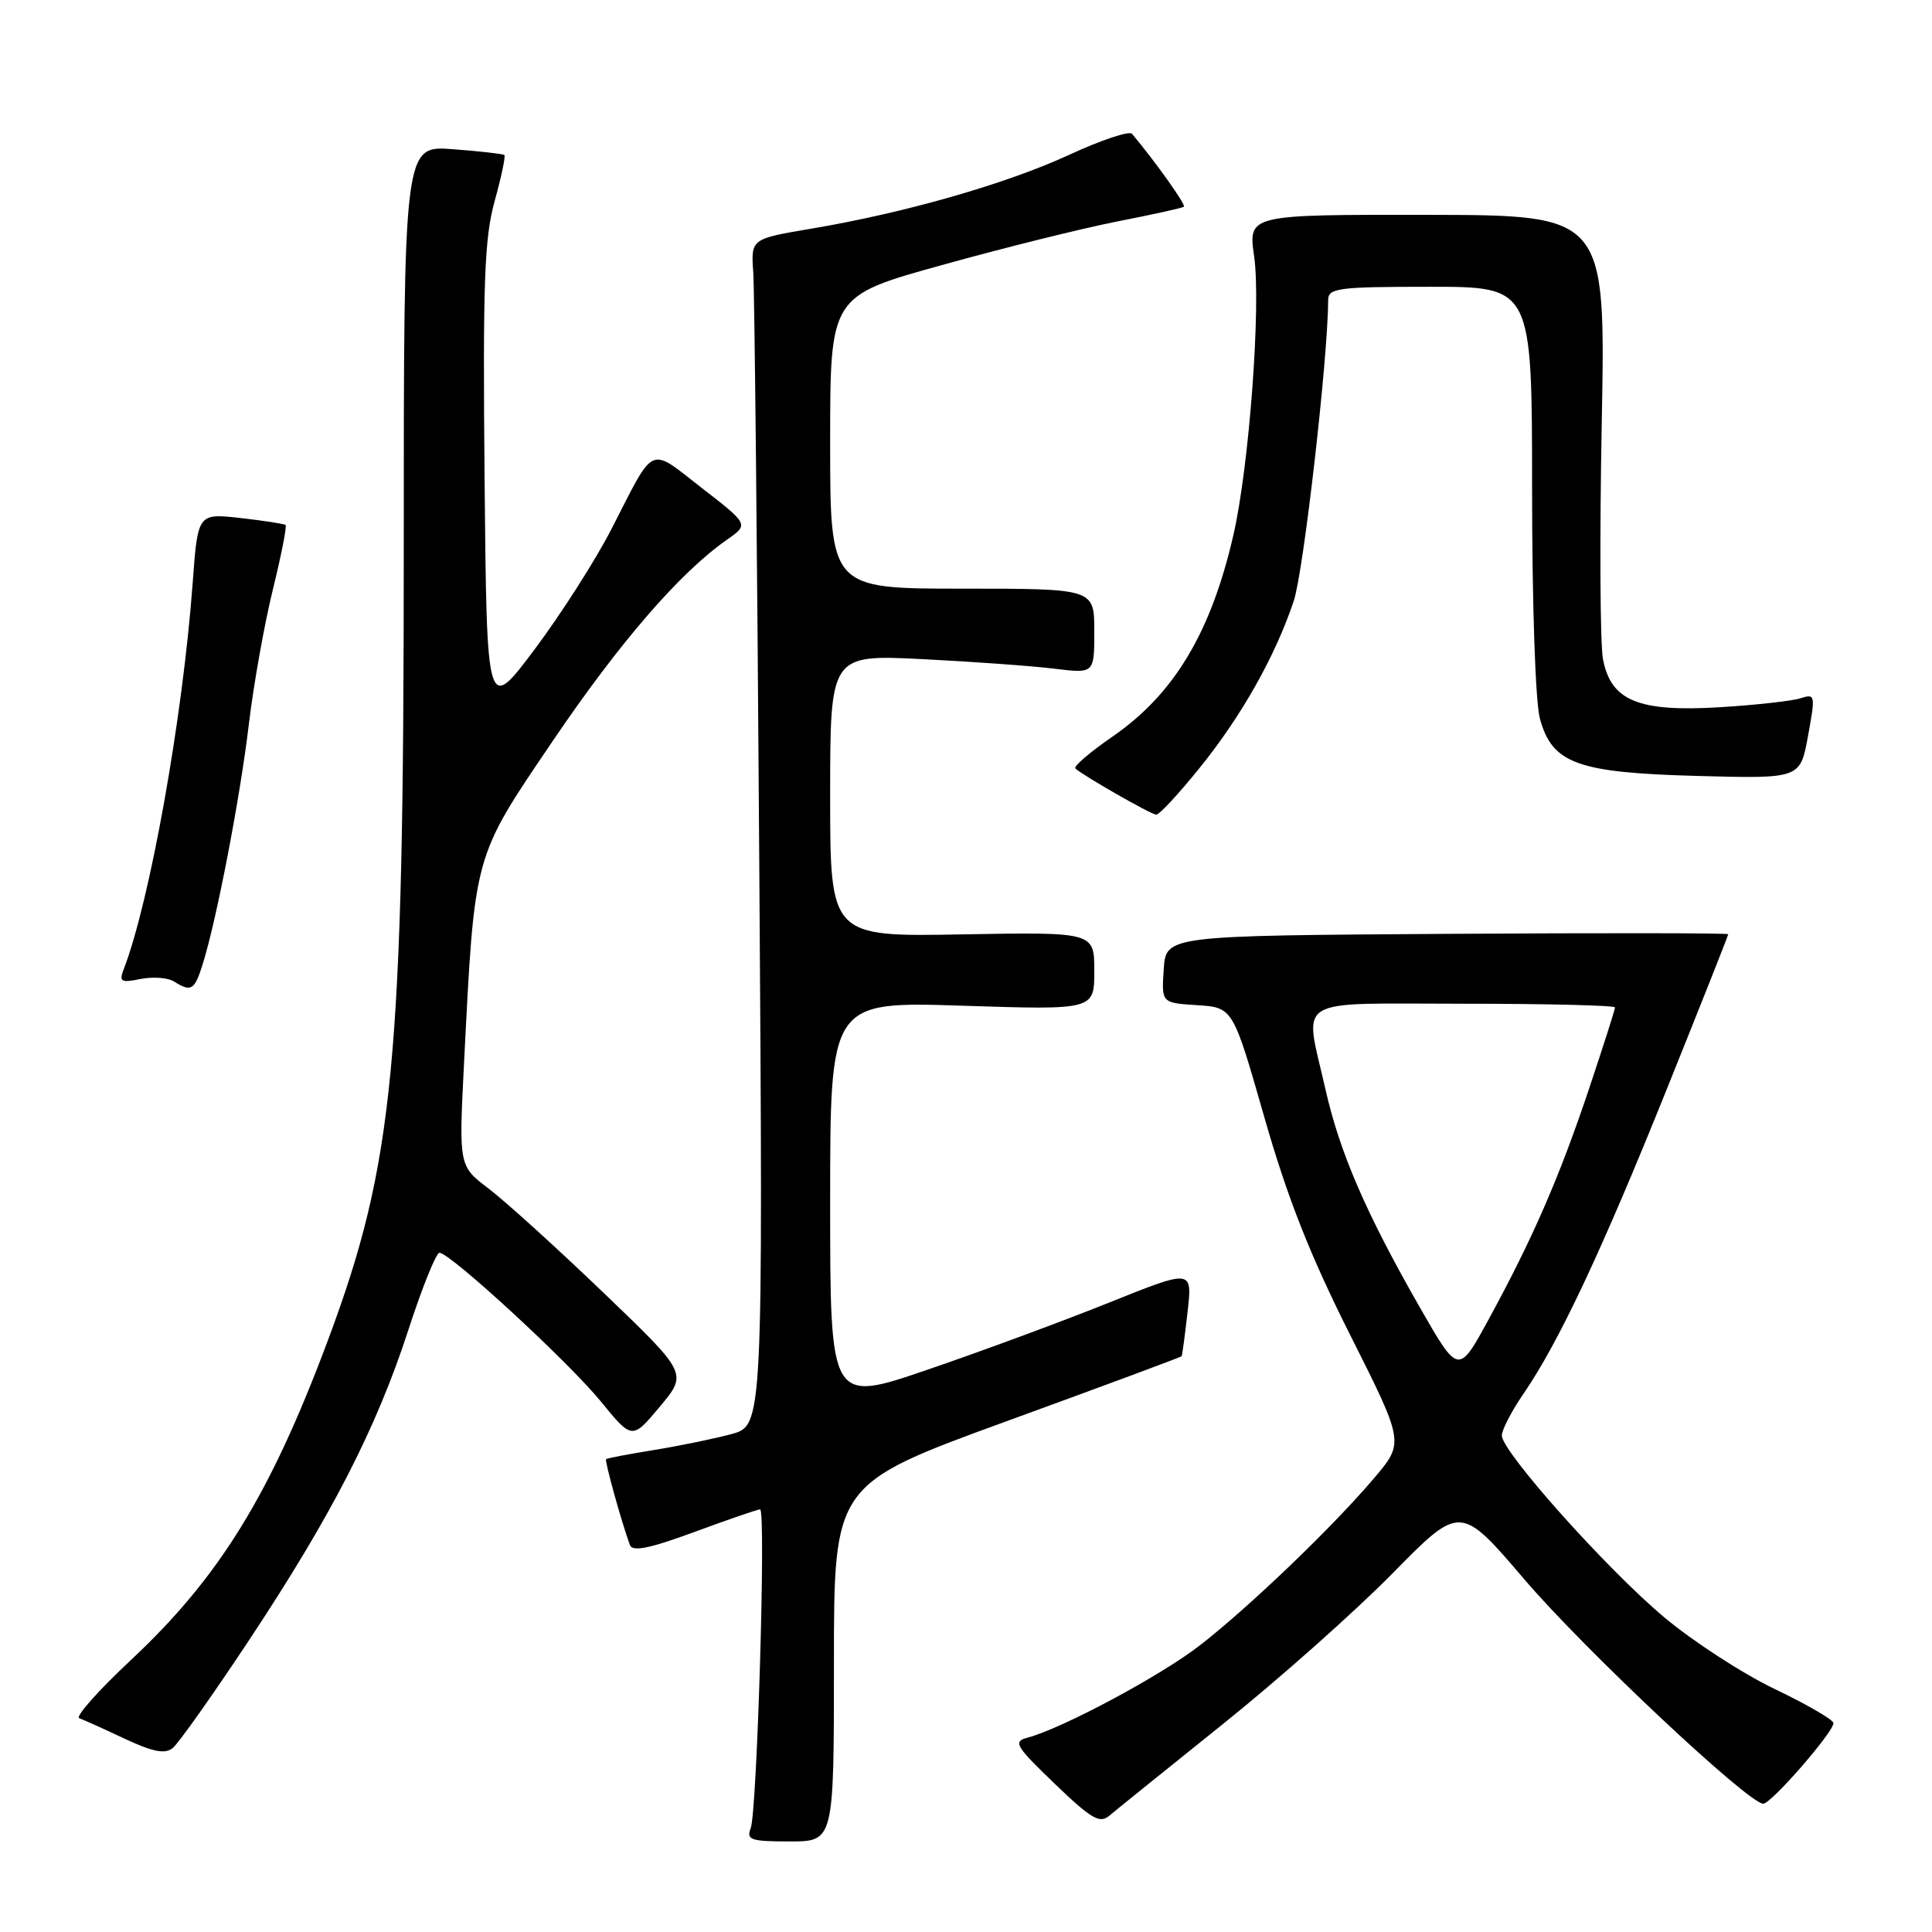 <?xml version="1.0" encoding="UTF-8" standalone="no"?>
<!DOCTYPE svg PUBLIC "-//W3C//DTD SVG 1.1//EN" "http://www.w3.org/Graphics/SVG/1.1/DTD/svg11.dtd" >
<svg xmlns="http://www.w3.org/2000/svg" xmlns:xlink="http://www.w3.org/1999/xlink" version="1.1" viewBox="0 0 256 256">
 <g >
 <path fill="currentColor"
d=" M 110.50 220.33 C 110.50 196.66 110.50 196.66 133.46 188.29 C 146.08 183.69 156.48 179.83 156.57 179.71 C 156.65 179.59 157.01 176.95 157.36 173.83 C 158.00 168.17 158.00 168.17 146.99 172.59 C 140.94 175.02 130.14 179.02 122.99 181.46 C 110.00 185.92 110.00 185.92 110.00 159.31 C 110.00 132.70 110.00 132.70 127.50 133.26 C 145.00 133.83 145.00 133.83 145.00 128.66 C 145.00 123.50 145.00 123.50 127.50 123.81 C 110.00 124.13 110.00 124.13 110.00 105.43 C 110.00 86.73 110.00 86.73 122.25 87.34 C 128.99 87.68 136.86 88.25 139.75 88.61 C 145.00 89.25 145.00 89.25 145.00 83.63 C 145.00 78.00 145.00 78.00 127.50 78.00 C 110.00 78.00 110.00 78.00 110.00 58.62 C 110.00 39.23 110.00 39.23 124.82 35.12 C 132.97 32.85 143.43 30.25 148.07 29.34 C 152.71 28.43 156.67 27.56 156.87 27.39 C 157.17 27.15 153.19 21.55 150.00 17.73 C 149.65 17.31 145.92 18.55 141.71 20.50 C 133.34 24.36 119.96 28.20 107.50 30.30 C 99.50 31.65 99.50 31.65 99.81 36.08 C 99.98 38.51 100.34 73.89 100.61 114.70 C 101.11 188.89 101.11 188.89 96.90 190.03 C 94.58 190.65 89.96 191.60 86.62 192.14 C 83.28 192.68 80.44 193.22 80.31 193.35 C 80.10 193.57 82.35 201.68 83.47 204.74 C 83.81 205.64 86.12 205.17 92.03 202.99 C 96.49 201.34 100.40 200.00 100.72 200.00 C 101.51 200.00 100.32 240.04 99.47 242.25 C 98.87 243.79 99.47 244.00 104.64 244.00 C 110.50 244.00 110.50 244.00 110.50 220.33 Z  M 162.00 228.48 C 169.43 222.53 179.55 213.53 184.50 208.50 C 193.50 199.34 193.50 199.34 202.00 209.29 C 209.91 218.55 231.68 239.00 233.64 239.00 C 234.70 239.00 243.02 229.44 242.94 228.31 C 242.91 227.87 239.40 225.83 235.15 223.80 C 230.90 221.76 224.29 217.47 220.47 214.26 C 212.84 207.85 199.00 192.35 199.00 190.21 C 199.00 189.47 200.29 186.98 201.87 184.68 C 206.53 177.89 212.23 165.78 220.87 144.29 C 225.34 133.18 229.00 123.95 229.00 123.79 C 229.00 123.63 212.24 123.61 191.75 123.74 C 154.50 123.98 154.50 123.98 154.20 128.43 C 153.90 132.89 153.90 132.89 158.63 133.19 C 163.37 133.50 163.37 133.50 167.52 148.00 C 170.58 158.70 173.56 166.26 178.87 176.82 C 186.07 191.14 186.07 191.14 182.11 195.82 C 176.66 202.26 165.61 212.87 159.00 218.01 C 153.81 222.05 140.70 229.06 136.09 230.27 C 134.21 230.76 134.59 231.40 139.74 236.34 C 144.59 241.01 145.72 241.67 146.99 240.59 C 147.82 239.89 154.57 234.44 162.00 228.48 Z  M 32.95 217.41 C 43.92 200.86 49.86 189.29 54.10 176.25 C 55.93 170.61 57.79 166.00 58.23 166.00 C 59.65 166.00 75.34 180.46 79.63 185.72 C 83.76 190.78 83.76 190.78 87.44 186.38 C 91.12 181.98 91.12 181.98 79.91 171.24 C 73.75 165.33 66.93 159.15 64.75 157.50 C 60.80 154.50 60.80 154.50 61.48 141.00 C 62.91 112.91 62.65 113.82 73.21 98.23 C 82.07 85.14 90.13 75.82 96.36 71.49 C 99.22 69.49 99.22 69.49 92.98 64.65 C 85.90 59.15 86.85 58.72 81.06 70.03 C 78.94 74.17 74.34 81.37 70.85 86.03 C 64.50 94.50 64.50 94.50 64.21 63.50 C 63.97 37.42 64.18 31.57 65.54 26.66 C 66.43 23.45 67.01 20.70 66.83 20.54 C 66.65 20.39 63.58 20.04 60.00 19.77 C 53.50 19.27 53.50 19.27 53.50 72.89 C 53.50 140.73 52.21 154.13 43.46 177.57 C 35.80 198.08 29.08 208.98 17.33 219.98 C 13.02 224.01 9.95 227.47 10.50 227.67 C 11.05 227.87 13.75 229.08 16.50 230.38 C 20.23 232.13 21.85 232.45 22.87 231.64 C 23.63 231.04 28.16 224.64 32.95 217.41 Z  M 26.86 127.75 C 28.71 121.86 31.82 105.67 32.97 96.00 C 33.59 90.78 35.02 82.75 36.14 78.18 C 37.27 73.60 38.03 69.72 37.84 69.56 C 37.65 69.41 34.96 68.99 31.86 68.64 C 26.21 68.01 26.21 68.01 25.53 77.25 C 24.23 95.01 19.87 119.42 16.40 128.41 C 15.75 130.09 16.02 130.25 18.63 129.72 C 20.26 129.40 22.25 129.54 23.05 130.05 C 25.33 131.49 25.78 131.22 26.86 127.75 Z  M 158.91 101.81 C 164.48 94.93 168.97 86.98 171.43 79.63 C 172.73 75.74 175.97 47.42 175.99 39.75 C 176.00 38.17 177.31 38.00 189.50 38.00 C 203.00 38.00 203.00 38.00 203.01 64.75 C 203.01 80.20 203.45 93.08 204.05 95.25 C 205.70 101.20 209.00 102.39 225.02 102.82 C 238.54 103.18 238.54 103.18 239.57 97.53 C 240.57 92.06 240.54 91.89 238.55 92.53 C 237.42 92.89 232.64 93.42 227.92 93.71 C 217.09 94.37 213.44 92.86 212.40 87.32 C 212.02 85.30 211.95 71.24 212.24 56.07 C 212.76 28.50 212.76 28.50 189.08 28.47 C 165.39 28.44 165.39 28.44 166.18 33.97 C 167.11 40.51 165.52 61.81 163.43 70.90 C 160.46 83.84 155.56 91.99 147.40 97.61 C 144.43 99.66 142.22 101.55 142.49 101.82 C 143.35 102.68 152.47 107.90 153.20 107.95 C 153.59 107.98 156.16 105.22 158.91 101.81 Z  M 188.11 173.19 C 180.99 160.74 177.52 152.72 175.62 144.30 C 172.82 131.85 170.95 133.00 194.00 133.00 C 205.00 133.00 214.00 133.22 214.00 133.49 C 214.00 133.75 212.45 138.61 210.55 144.28 C 206.64 155.97 203.04 164.23 197.25 174.83 C 193.25 182.17 193.25 182.17 188.11 173.19 Z "/>
</g>
</svg>